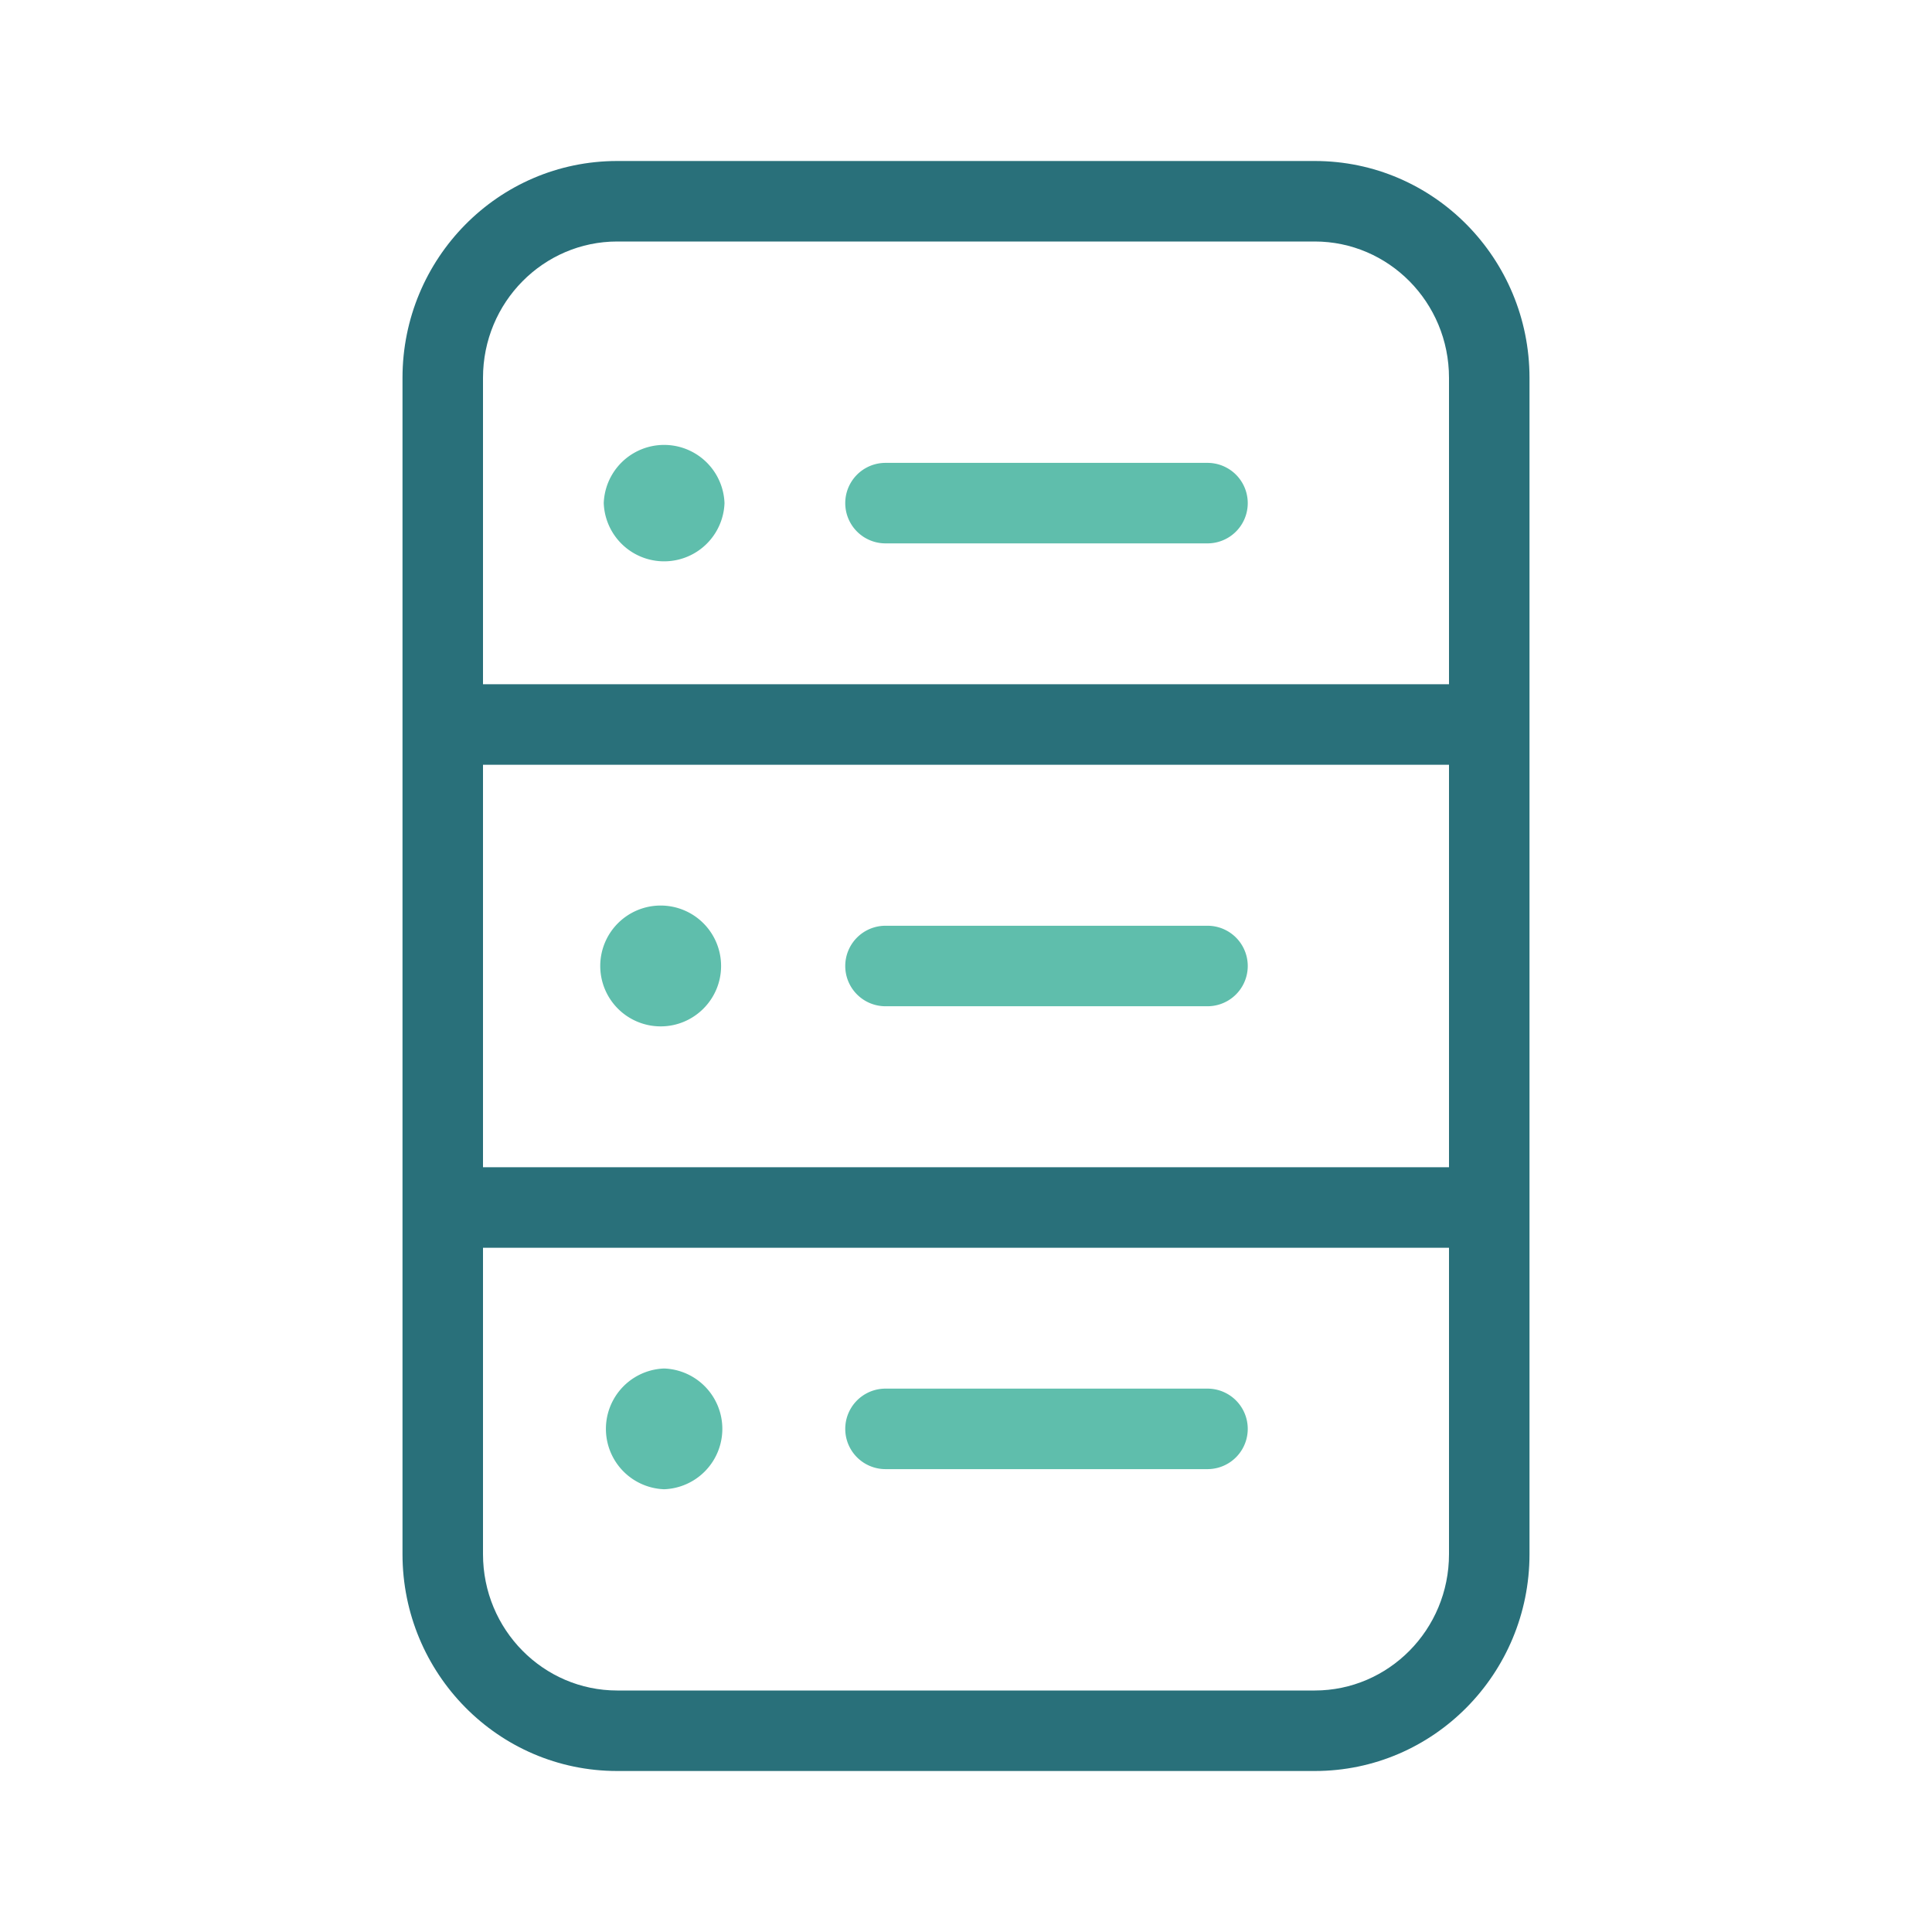 <svg xmlns="http://www.w3.org/2000/svg" width="48" height="48" fill="none" viewBox="0 0 48 48">
  <path fill="#29707A" fill-rule="evenodd" d="M15.335 6C13.505 6 12 7.506 12 9.388V17h24V9.388C36 7.506 34.496 6 32.665 6h-17.33ZM12 29V19h24v10H12Zm0 2v7.612C12 40.493 13.504 42 15.335 42h17.33C34.495 42 36 40.493 36 38.612V31H12ZM10 9.388C10 6.426 12.376 4 15.335 4h17.33C35.624 4 38 6.426 38 9.388v29.224C38 41.574 35.624 44 32.665 44h-17.33C12.376 44 10 41.574 10 38.612V9.388Z" clip-rule="evenodd"/>
  <path fill="#5FBEAC" fill-rule="evenodd" d="M18 12.5a1.501 1.501 0 0 0-3 0 1.501 1.501 0 0 0 3 0ZM17.915 24a1.501 1.501 0 1 0-1.5 1.5c.826 0 1.5-.672 1.5-1.5ZM16.5 34a1.501 1.501 0 0 1 0 3 1.501 1.501 0 0 1 0-3ZM22 11.5a1 1 0 1 0 0 2h8a1 1 0 1 0 0-2h-8ZM21 24a1 1 0 0 1 1-1h8a1 1 0 1 1 0 2h-8a1 1 0 0 1-1-1Zm1 10.5a1 1 0 1 0 0 2h8a1 1 0 1 0 0-2h-8Z" clip-rule="evenodd"/>
</svg>
